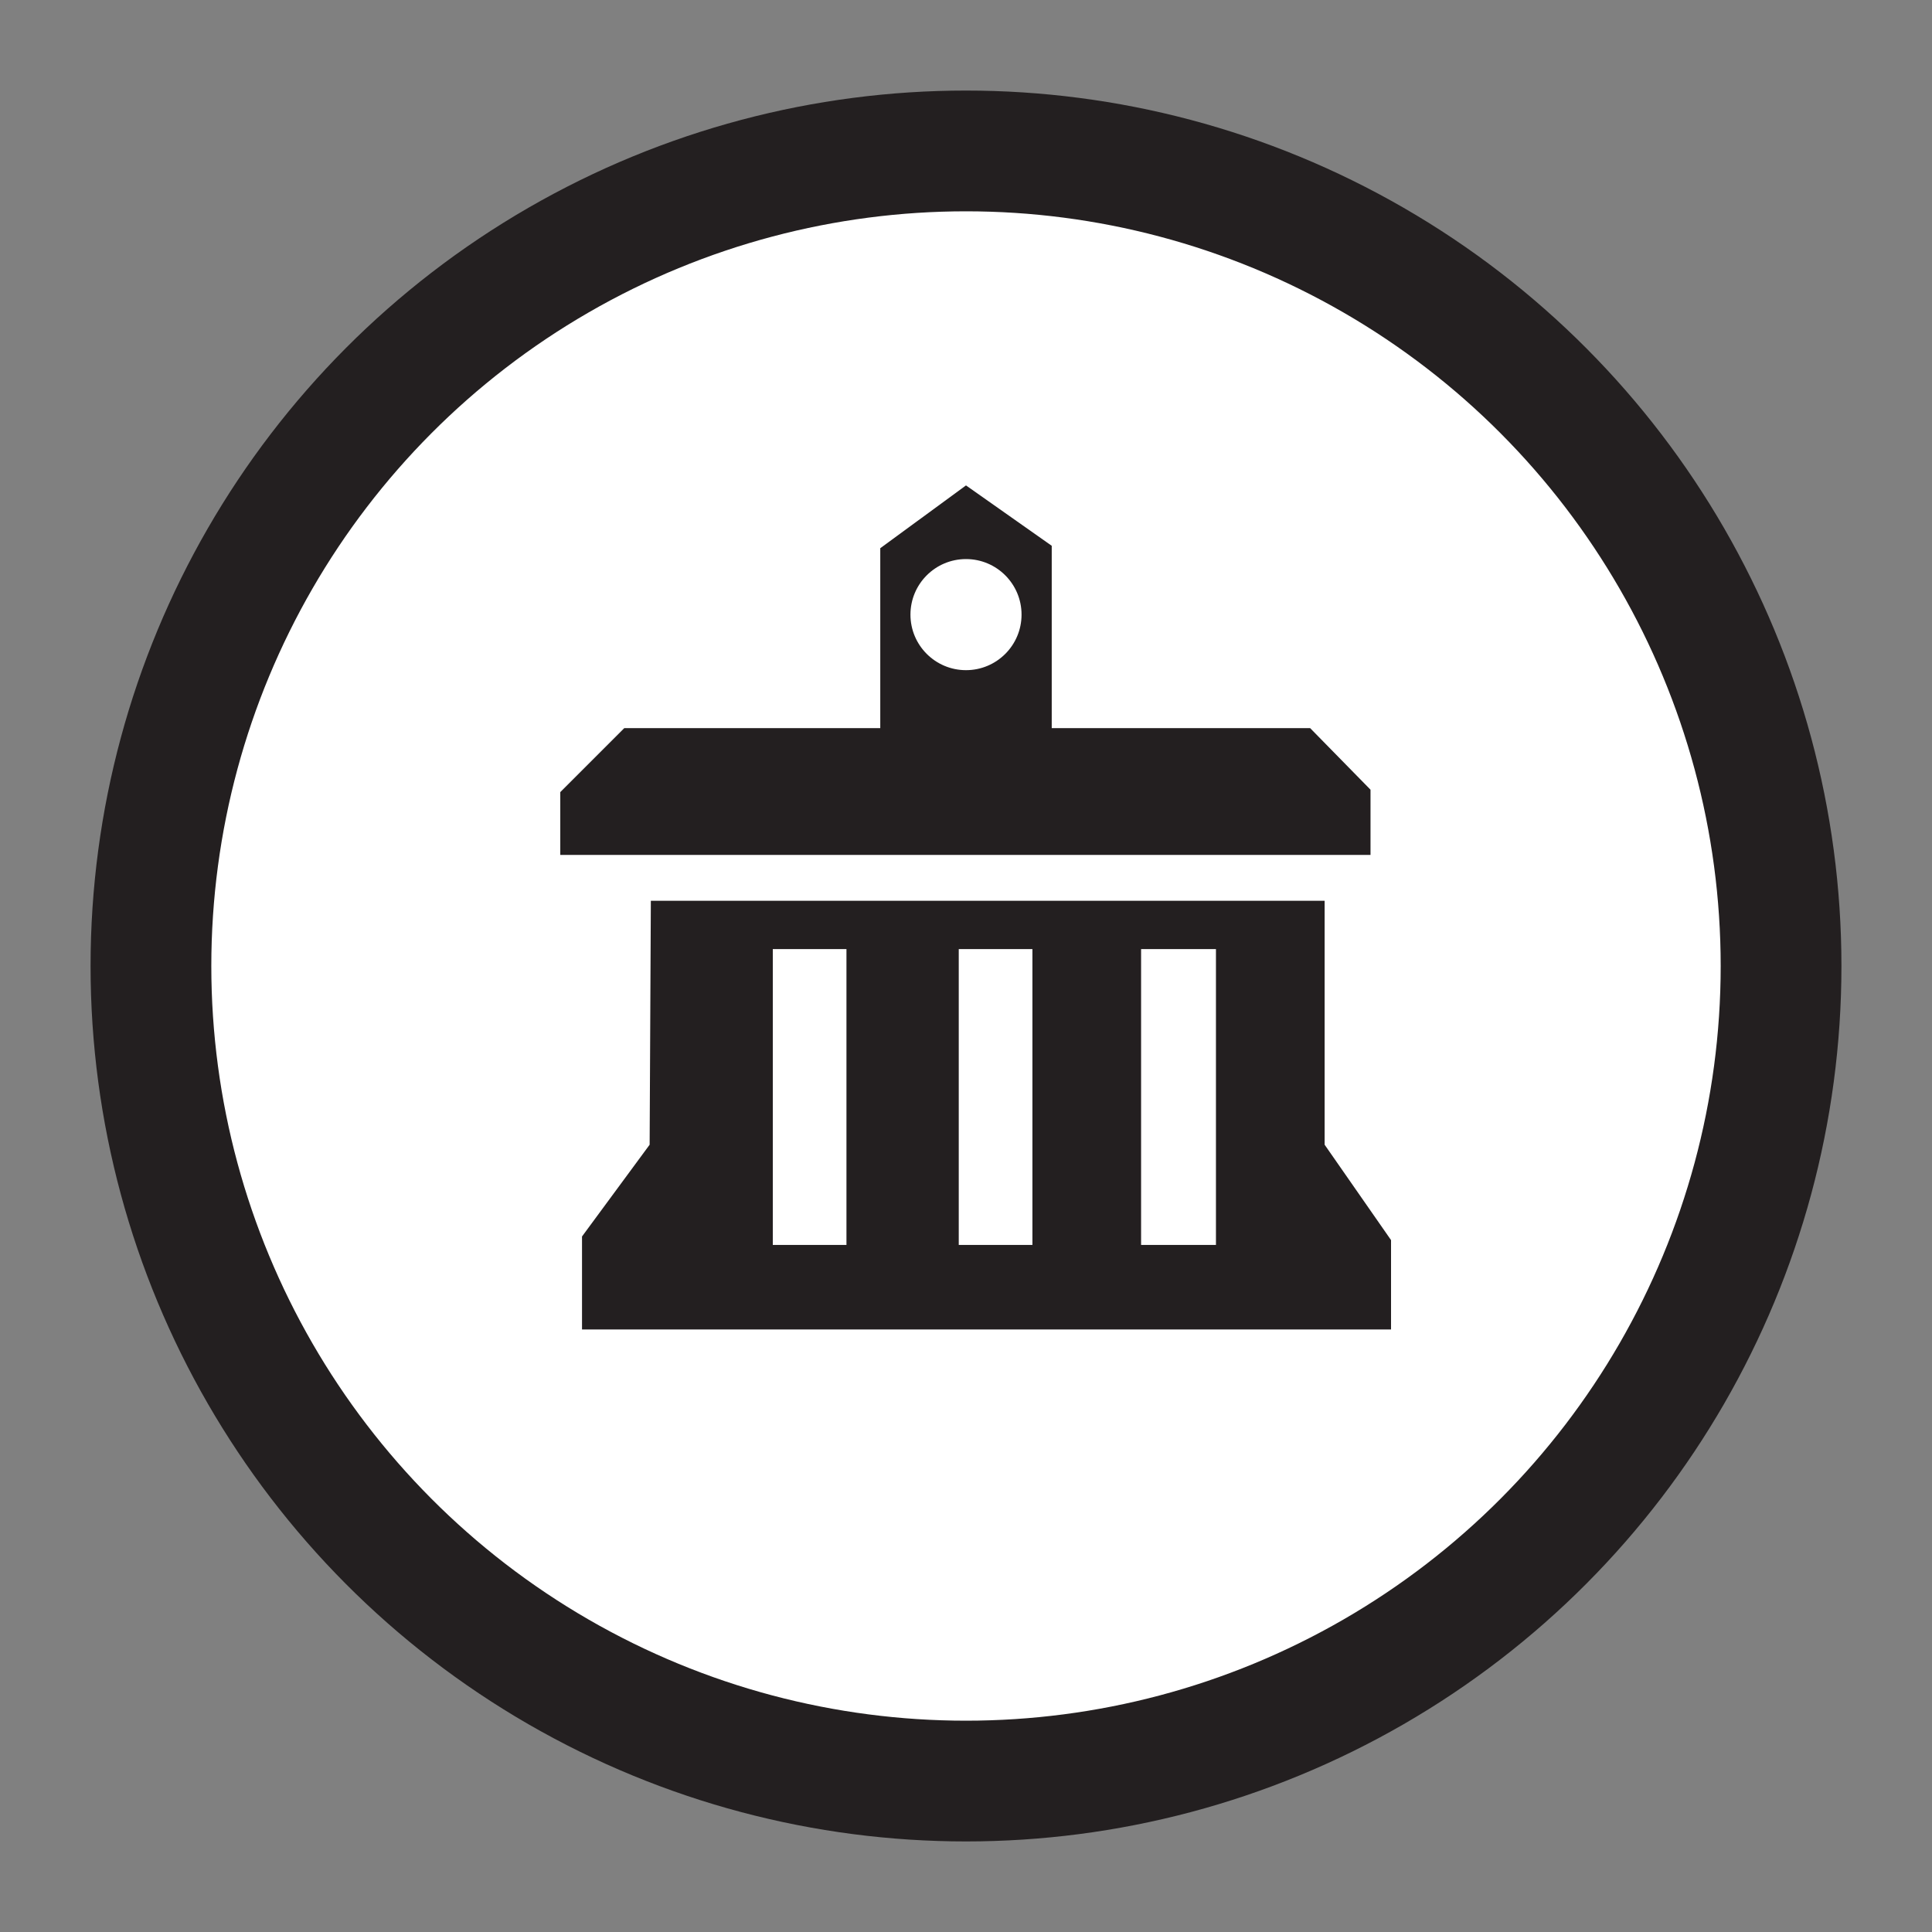 <svg id="Layer_1" data-name="Layer 1" xmlns="http://www.w3.org/2000/svg" viewBox="0 0 16 16"><rect x="0" y="0" width="16" height="16" fill="#808080" stroke="none"/><defs><style>.cls-1,.cls-3{fill:#fff;}.cls-1{stroke:#231f20;stroke-miterlimit:10;}.cls-2{fill:#231f20;}</style></defs><circle class="cls-1" cx="8" cy="8" r="6.75"/><polygon class="cls-2" points="4.64 7.08 4.64 6.56 5.17 6.03 7.29 6.03 7.29 4.54 8 4.02 8.71 4.52 8.71 6.03 10.85 6.03 11.35 6.54 11.35 7.08 4.64 7.08"/><polyline class="cls-2" points="5.33 7.46 10.97 7.46 10.97 9.48 11.52 10.27 11.52 11.01 4.82 11.01 4.82 10.24 5.38 9.48 5.39 7.46"/><rect class="cls-3" x="6.4" y="7.86" width="0.61" height="2.45"/><rect class="cls-3" x="7.94" y="7.86" width="0.61" height="2.45"/><rect class="cls-3" x="9.45" y="7.86" width="0.62" height="2.45"/><circle class="cls-3" cx="8" cy="5.09" r="0.46"/></svg>